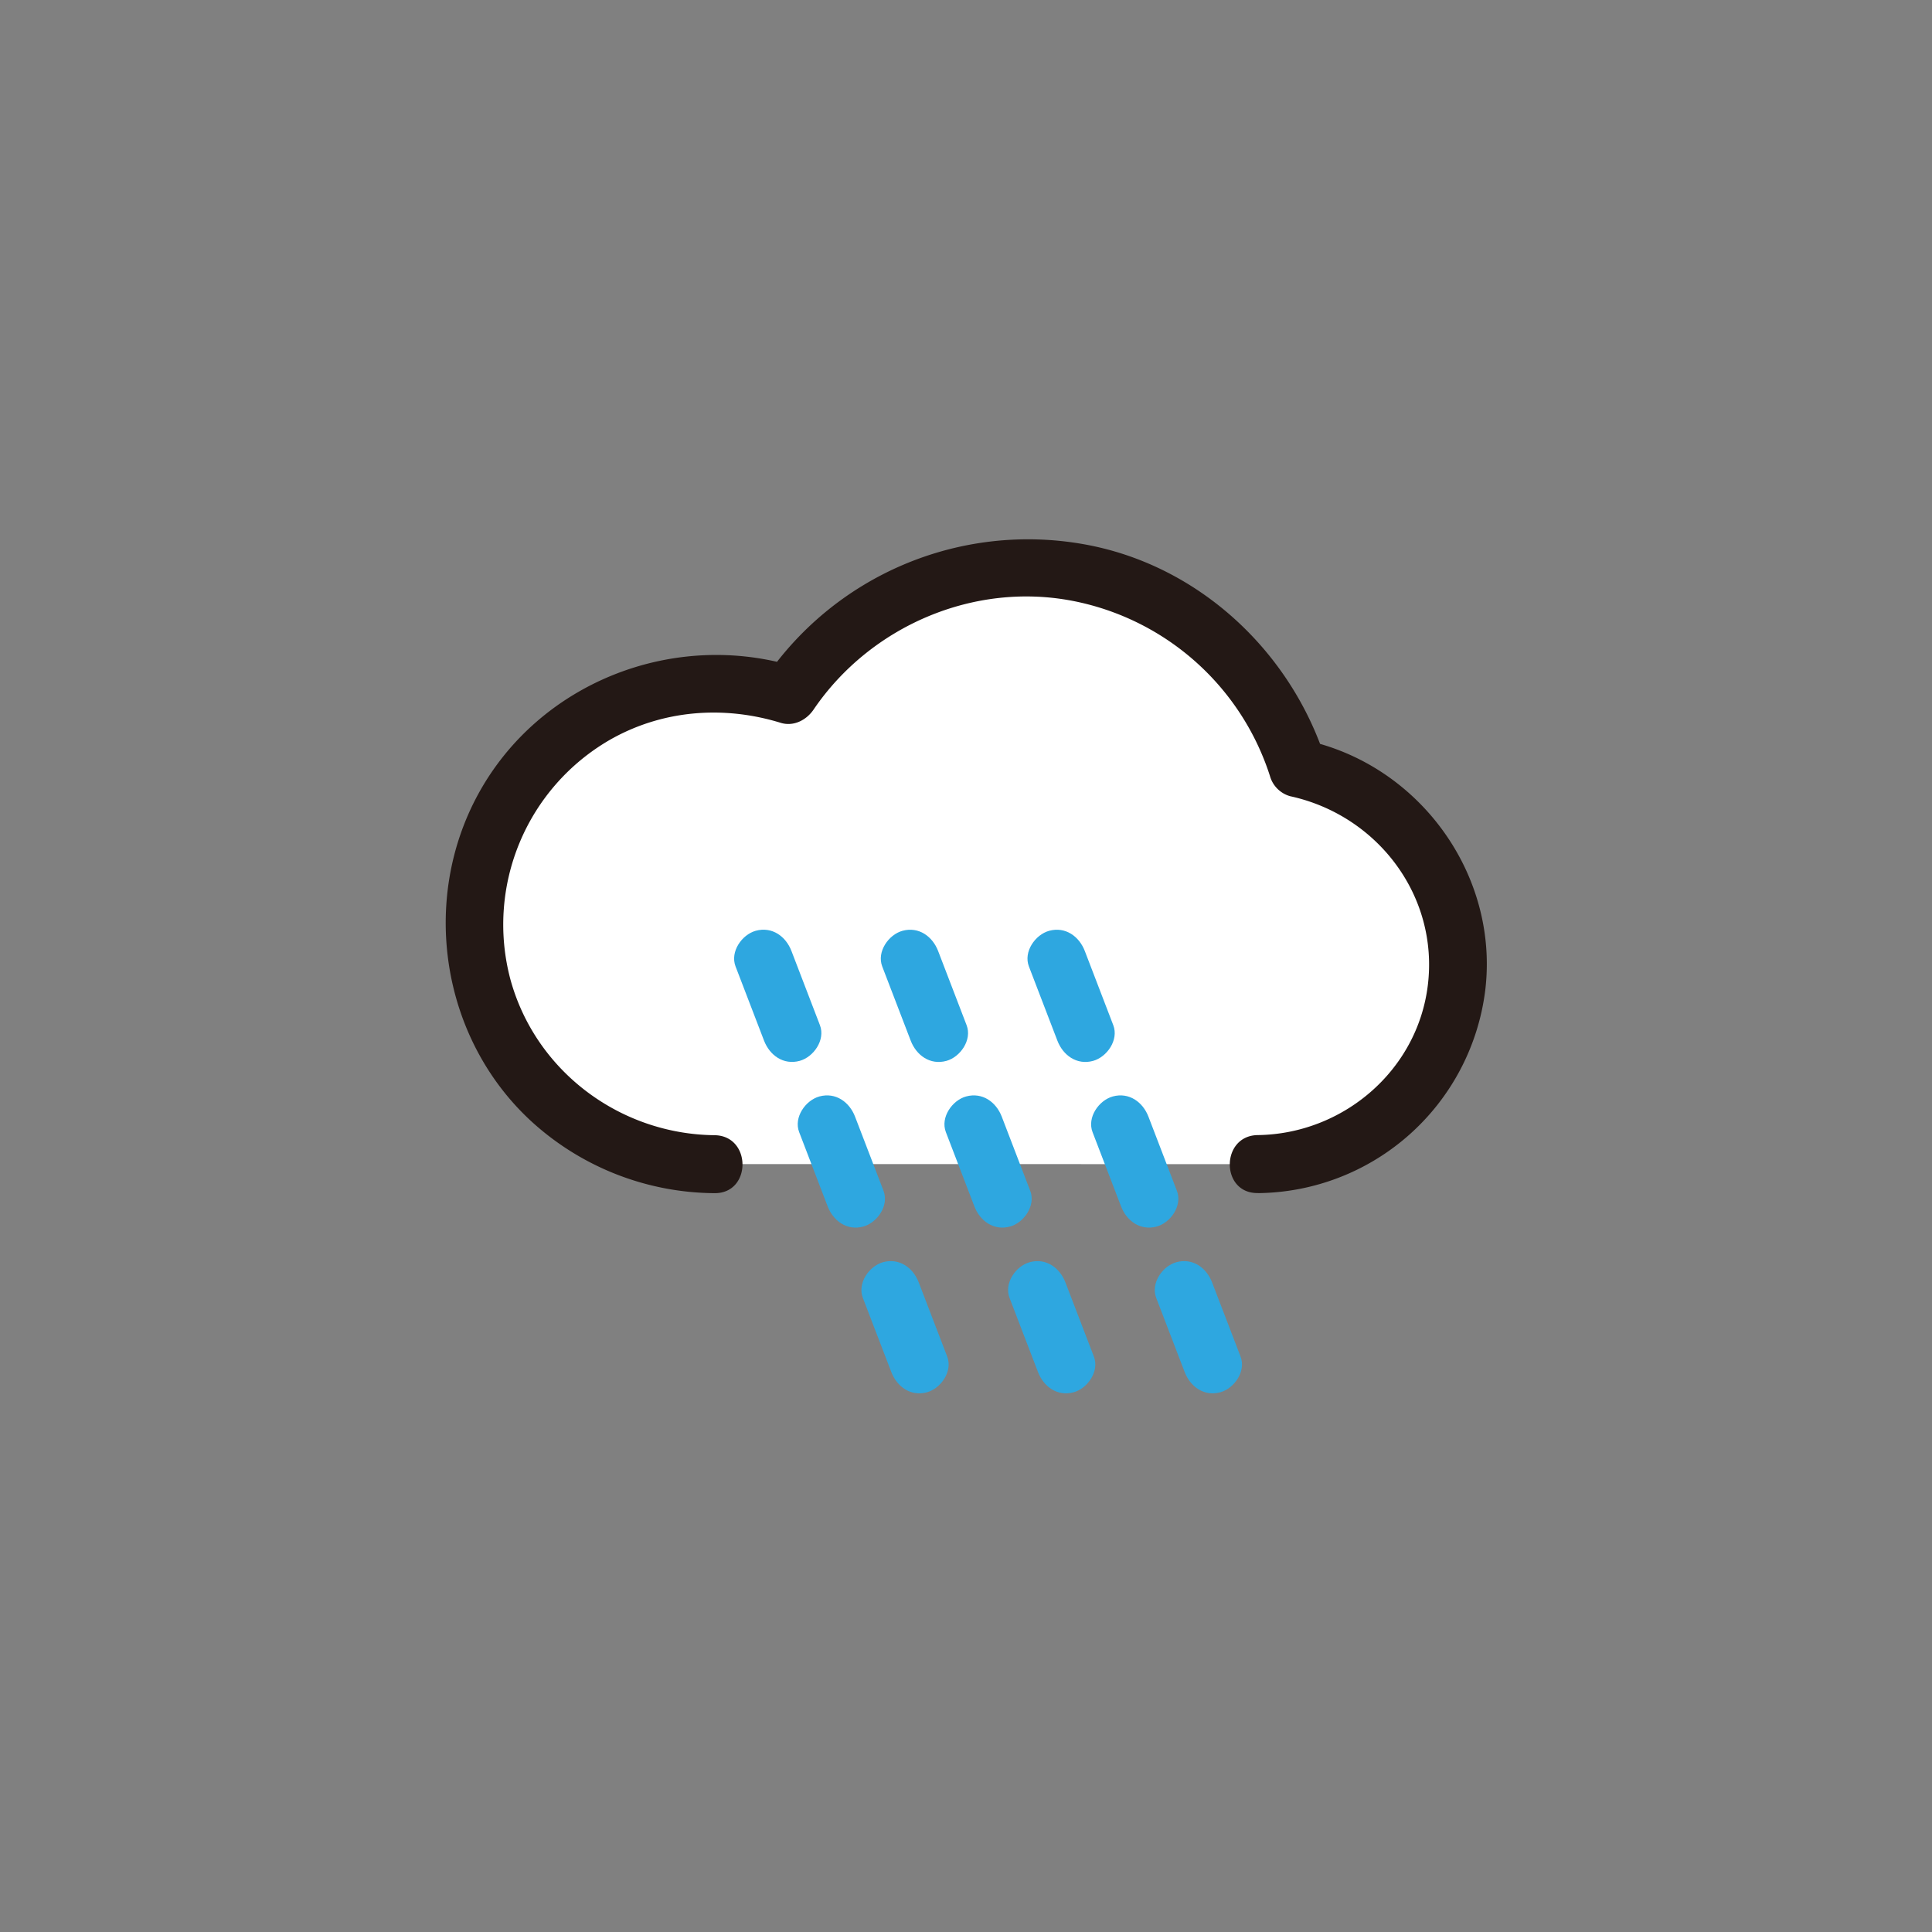 <svg viewBox="0 0 500 500" xmlns="http://www.w3.org/2000/svg"><rect x="0" y="0" width="500" height="500" fill="#808080" stroke="none"/><path d="m325.57 301.28a51.75 51.75 0 0 0 10.34-102.46 73.71 73.71 0 0 0 -131.81-19 62.24 62.24 0 1 0 -19.18 121.44" fill="#fff"/><path d="m325.57 308.78a59.9 59.9 0 0 0 58.79-52.34c3.7-30-17-58.47-46.46-64.86l5.24 5.24c-9.07-28.39-33.17-50.81-62.81-56a82.4 82.4 0 0 0 -82.71 35.25l8.47-3.45c-31.4-9.69-66.35 3.77-82.26 32.77-15.16 27.65-9.62 63.37 13.66 84.79a70.91 70.91 0 0 0 47.42 18.61c9.66.11 9.66-14.89 0-15-24.5-.27-46.36-16.6-52.84-40.4a55.22 55.22 0 0 1 25.59-61.82c13.58-7.83 29.54-9.09 44.43-4.49 3.34 1 6.63-.74 8.47-3.45 14.64-21.54 41.42-33.14 67.15-28.1a67.05 67.05 0 0 1 50.95 45.29 7.54 7.54 0 0 0 5.24 5.24c22.53 4.89 38.5 25.75 35.61 49-2.74 22.09-22 38.41-44 38.7-9.64.13-9.67 15.13 0 15z" fill="#231815"/><g fill="#2ea7e0"><path d="m204.97 267.32-7.38-19.2"/><path d="m212.2 265.32-7.37-19.2c-1.45-3.78-5-6.39-9.23-5.24-3.61 1-6.7 5.42-5.24 9.23l7.37 19.2c1.45 3.78 5 6.39 9.23 5.24 3.61-1 6.7-5.42 5.24-9.23z"/><path d="m242.93 267.32-7.37-19.2"/><path d="m250.16 265.33-7.37-19.2c-1.45-3.78-5-6.39-9.23-5.24-3.61 1-6.7 5.42-5.24 9.23l7.37 19.2c1.45 3.78 5 6.39 9.23 5.24 3.61-1 6.7-5.42 5.24-9.23z"/><path d="m280.89 267.32-7.37-19.2"/><path d="m288.12 265.33-7.37-19.2c-1.45-3.78-5-6.39-9.23-5.24-3.61 1-6.7 5.42-5.24 9.23l7.37 19.2c1.45 3.78 5 6.39 9.23 5.24 3.61-1 6.7-5.42 5.24-9.23z"/><path d="m221.44 310.2-7.38-19.2"/><path d="m228.67 308.21-7.38-19.21c-1.45-3.78-5-6.39-9.23-5.24-3.61 1-6.7 5.42-5.24 9.23l7.37 19.2c1.45 3.78 5 6.39 9.23 5.24 3.61-1 6.7-5.42 5.24-9.23z"/><path d="m259.4 310.2-7.38-19.2"/><path d="m266.63 308.21-7.37-19.21c-1.45-3.78-5-6.39-9.23-5.24-3.61 1-6.7 5.42-5.24 9.23l7.37 19.2c1.45 3.78 5 6.39 9.23 5.24 3.61-1 6.7-5.42 5.24-9.23z"/><path d="m297.36 310.2-7.38-19.2"/><path d="m304.59 308.21-7.37-19.21c-1.45-3.78-5-6.39-9.23-5.24-3.61 1-6.7 5.42-5.24 9.23l7.37 19.2c1.45 3.78 5 6.39 9.23 5.24 3.61-1 6.7-5.42 5.24-9.23z"/><path d="m237.9 353.08-7.37-19.2"/><path d="m245.14 351.09-7.37-19.2c-1.45-3.78-5-6.39-9.23-5.24-3.61 1-6.7 5.42-5.24 9.23l7.37 19.2c1.45 3.78 5 6.39 9.23 5.24 3.61-1 6.7-5.42 5.24-9.23z"/><path d="m275.86 353.08-7.37-19.2"/><path d="m283.1 351.09-7.37-19.2c-1.45-3.78-5-6.39-9.23-5.24-3.61 1-6.7 5.42-5.24 9.23l7.37 19.2c1.45 3.78 5 6.39 9.23 5.24 3.61-1 6.7-5.42 5.24-9.23z"/><path d="m313.83 353.08-7.38-19.2"/><path d="m321.06 351.09-7.37-19.2c-1.45-3.78-5-6.39-9.23-5.24-3.61 1-6.7 5.42-5.24 9.23l7.37 19.2c1.45 3.78 5 6.39 9.23 5.24 3.61-1 6.7-5.42 5.24-9.23z"/></g></svg>